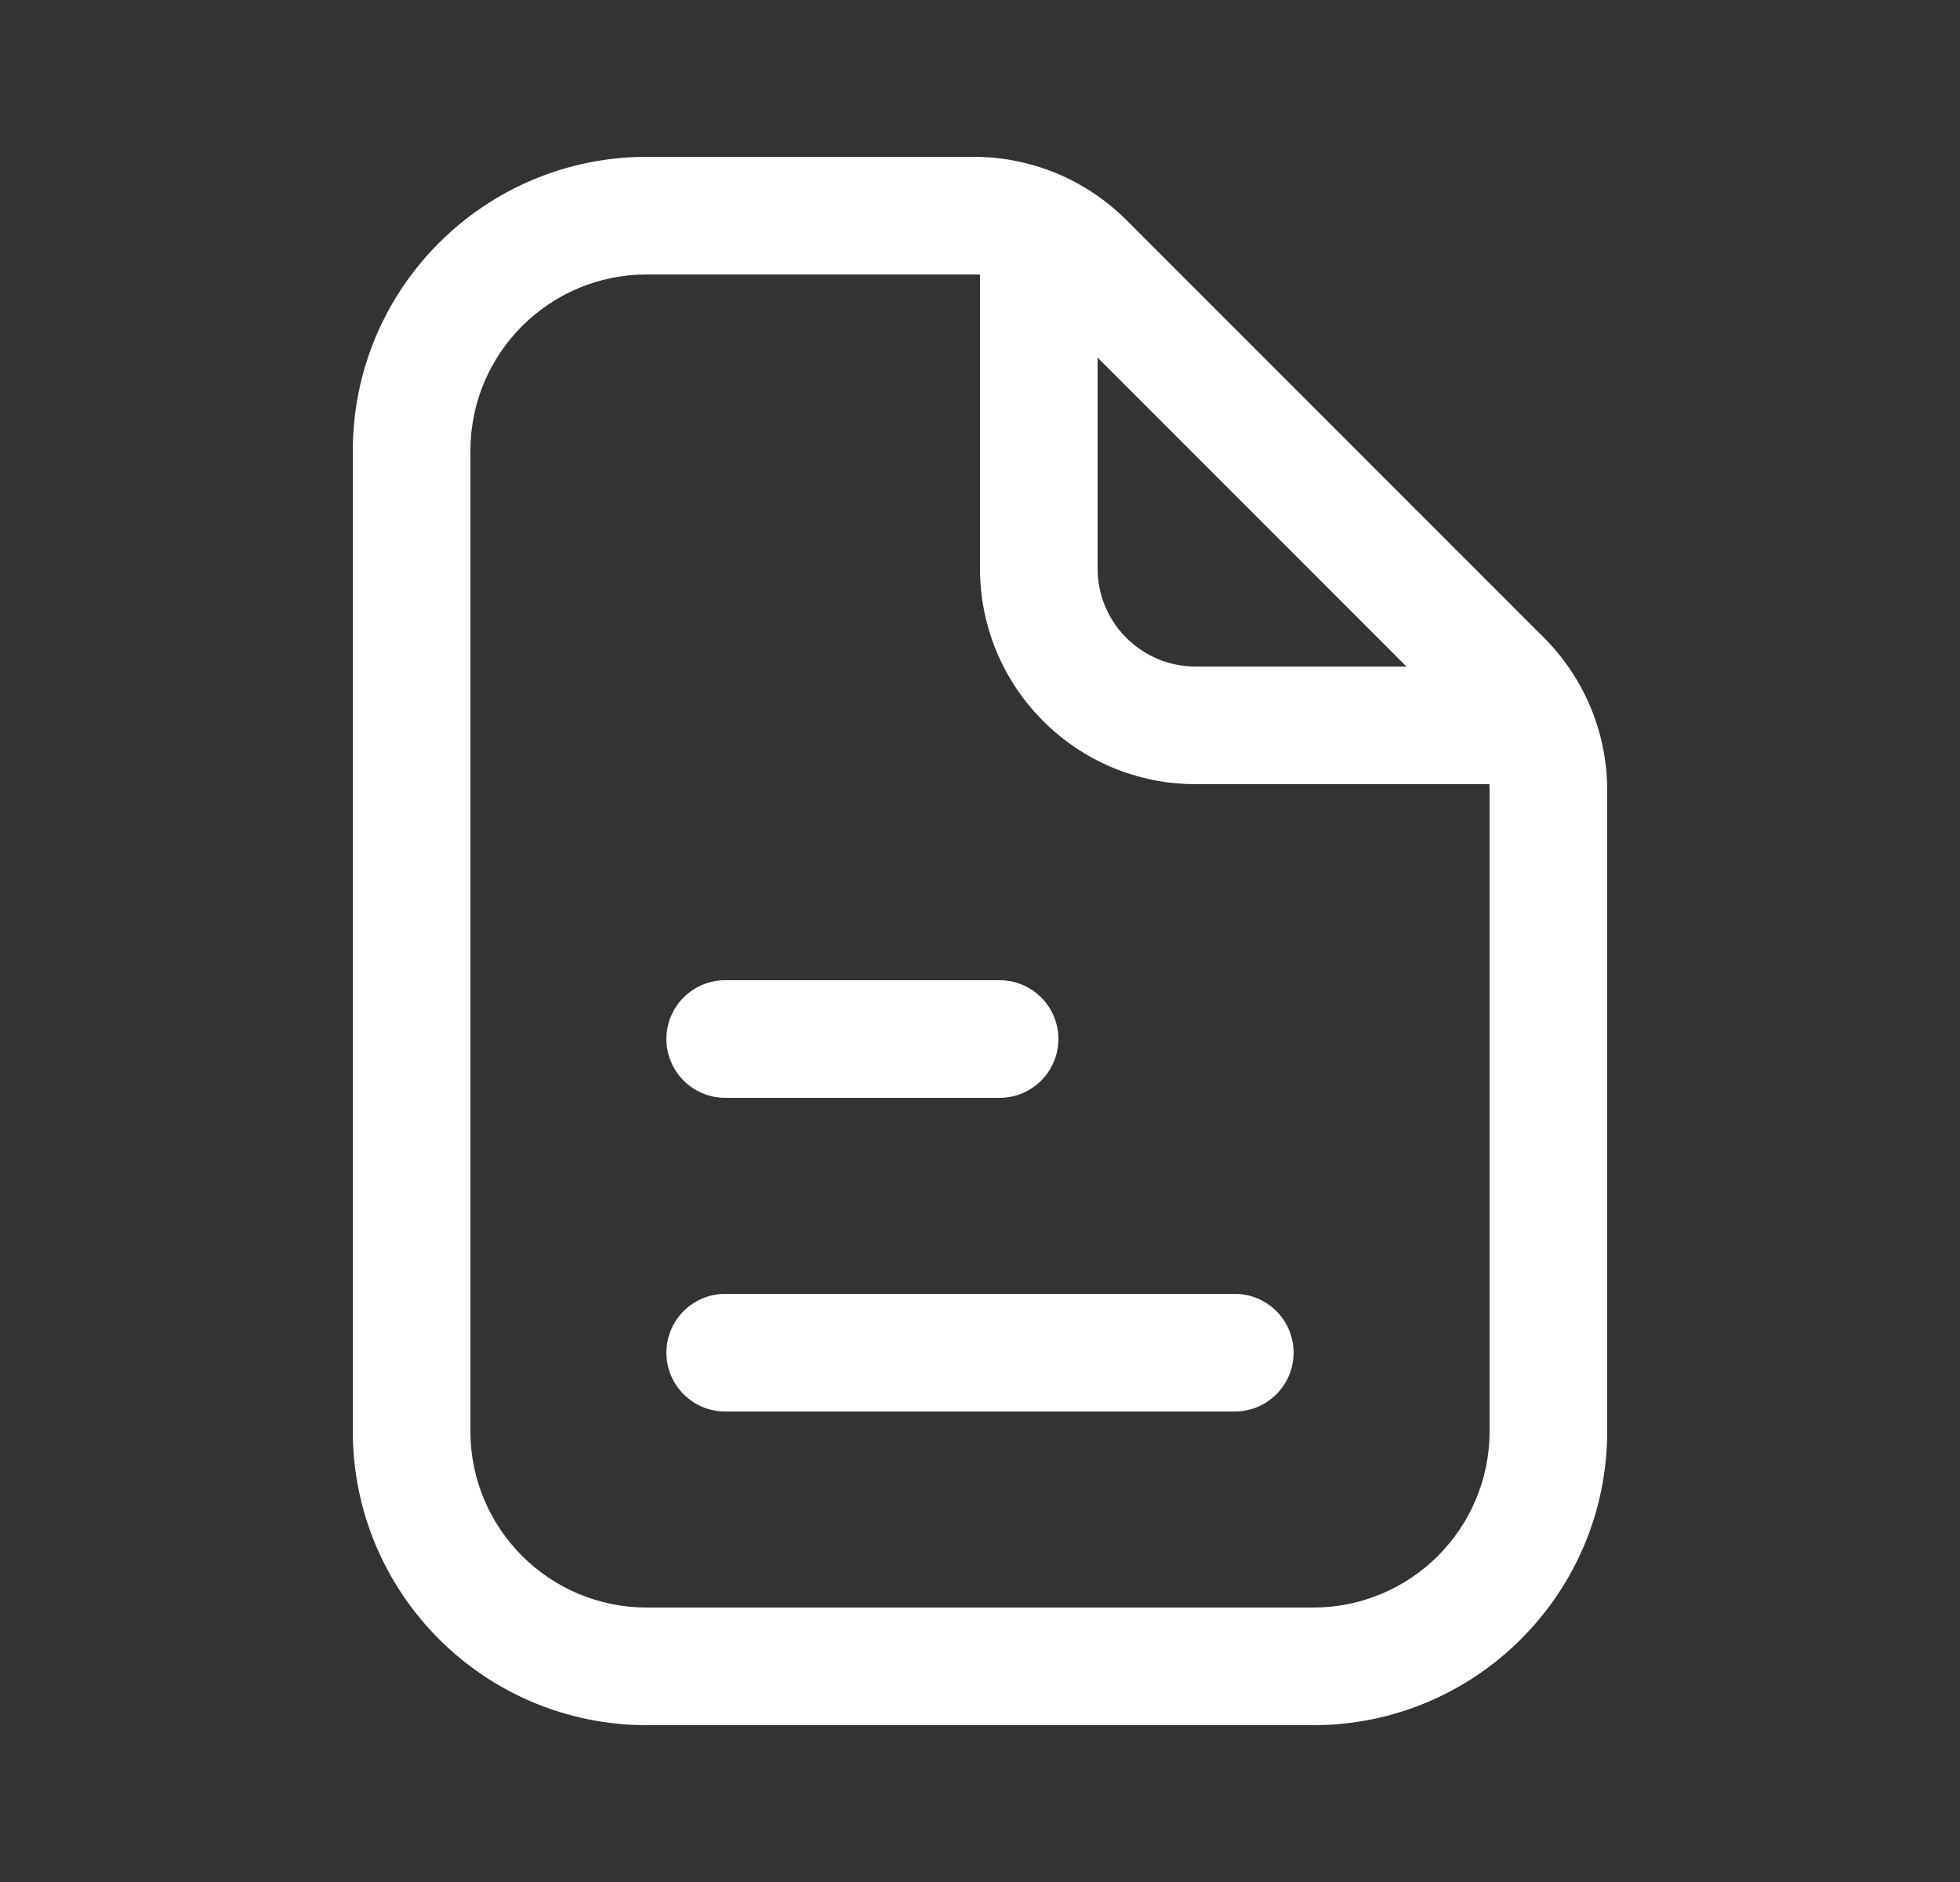 <svg width="25" height="24" viewBox="0 0 25 24" fill="none" xmlns="http://www.w3.org/2000/svg">
<rect x="0" y="0" width="25" height="24" fill="#333333" stroke="none"/>
<path d="M13.836 3.336L14.366 2.805V2.805L13.836 3.336ZM19.164 8.664L19.695 8.134L19.695 8.134L19.164 8.664ZM9.25 12.5C8.836 12.5 8.5 12.836 8.5 13.25C8.5 13.664 8.836 14 9.25 14V12.5ZM12.75 14C13.164 14 13.5 13.664 13.5 13.25C13.5 12.836 13.164 12.5 12.75 12.5V14ZM9.25 16.5C8.836 16.5 8.5 16.836 8.5 17.25C8.5 17.664 8.836 18 9.25 18V16.5ZM15.75 18C16.164 18 16.5 17.664 16.5 17.25C16.5 16.836 16.164 16.5 15.75 16.5V18ZM8.25 2.75V3.5H12.422V2.75V2H8.25V2.75ZM19.75 10.078H19V18.25H19.75H20.5V10.078H19.75ZM13.836 3.336L13.306 3.866L18.634 9.195L19.164 8.664L19.695 8.134L14.366 2.805L13.836 3.336ZM5.25 18.25H6V5.75H5.25H4.5V18.25H5.25ZM16.75 21.25V20.5H8.25V21.25V22H16.75V21.25ZM5.25 18.25H4.5C4.5 20.321 6.179 22 8.25 22V21.25V20.5C7.007 20.5 6 19.493 6 18.25H5.25ZM19.75 10.078H20.5C20.5 9.349 20.21 8.65 19.695 8.134L19.164 8.664L18.634 9.195C18.868 9.429 19 9.747 19 10.078H19.75ZM12.422 2.75V3.5C12.753 3.5 13.071 3.632 13.306 3.866L13.836 3.336L14.366 2.805C13.85 2.29 13.151 2 12.422 2V2.75ZM19.75 18.25H19C19 19.493 17.993 20.5 16.75 20.5V21.25V22C18.821 22 20.5 20.321 20.5 18.25H19.75ZM8.25 2.75V2C6.179 2 4.5 3.679 4.5 5.75H5.25H6C6 4.507 7.007 3.5 8.25 3.5V2.75ZM13.25 3.25H12.5V7.25H13.25H14V3.25H13.25ZM15.25 9.25V10H19.25V9.25V8.5H15.25V9.25ZM13.25 7.25H12.5C12.5 8.769 13.731 10 15.25 10V9.25V8.5C14.56 8.5 14 7.94 14 7.25H13.25ZM9.25 13.25V14H12.75V13.25V12.5H9.25V13.25ZM9.25 17.25V18H15.75V17.25V16.5H9.25V17.25Z" fill="white"/>
</svg>
